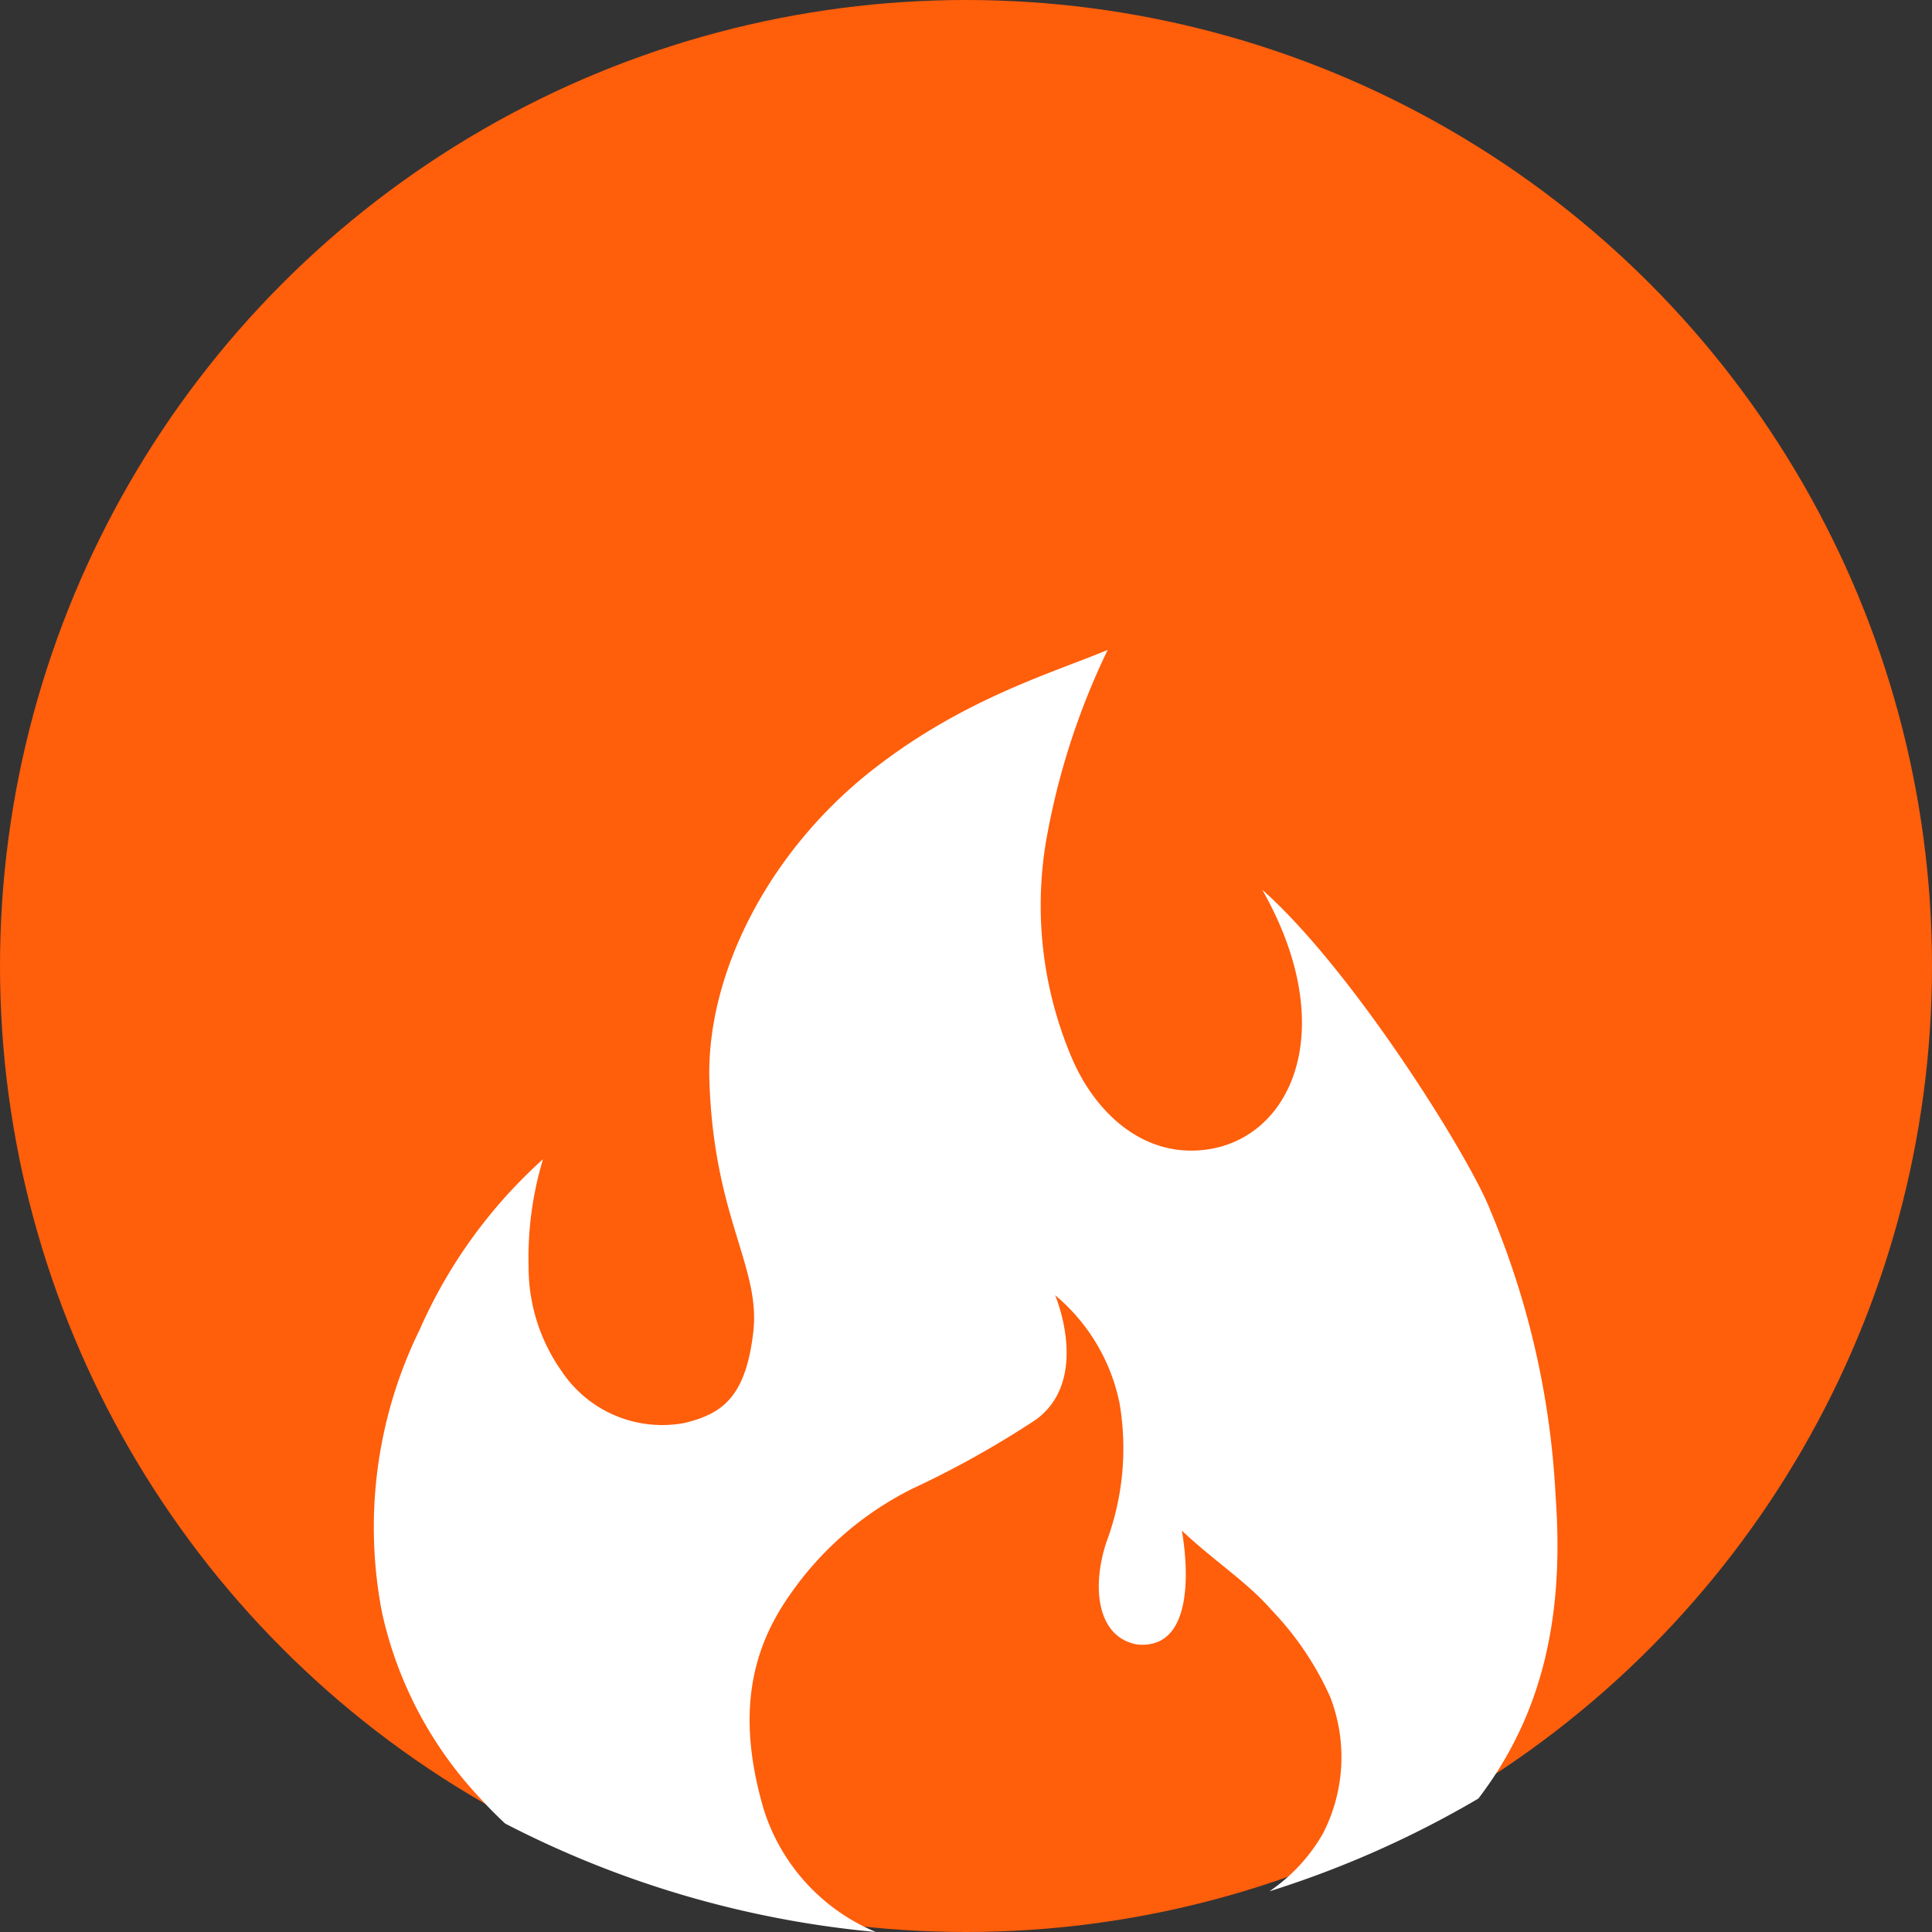 <svg id="Layer_1" data-name="Layer 1" xmlns="http://www.w3.org/2000/svg" viewBox="0 0 75 75"><rect x="0" y="0" width="75" height="75" fill="#333333" stroke="none"/><defs><style>.cls-1{fill:#ff5e0b;}.cls-2{fill:#fff;}</style></defs><title>phire-seal</title><circle class="cls-1" cx="37.5" cy="37.5" r="37.5"/><path class="cls-2" d="M62.86,52C62.1,50,57.54,42.67,54,39.54c3.15,5.54,1.05,9.92-2.51,10.12-2.28.13-4-1.56-4.86-3.54A15.1,15.1,0,0,1,45.6,37.7,28.24,28.24,0,0,1,48,30.23c-2.17.9-5.48,1.87-8.9,4.48C34.9,37.89,32.39,42.79,32.54,47c0.18,5.3,2,7.18,1.7,9.73S33,59.89,31.57,60.24a4.69,4.69,0,0,1-4.76-2,7,7,0,0,1-1.29-4.09A13.2,13.2,0,0,1,26.08,50a19.38,19.38,0,0,0-4.78,6.6,17.41,17.41,0,0,0-1.47,11,15.3,15.3,0,0,0,3.71,7.1c0.27,0.3.63,0.68,1.07,1.09A39.07,39.07,0,0,0,39,80a7.65,7.65,0,0,1-4.33-4.69c-1.16-3.88-.41-6.41,1-8.41A12.62,12.62,0,0,1,40.4,62.8a37.56,37.56,0,0,0,4.8-2.68c2.16-1.56.76-4.84,0.76-4.84a7.37,7.37,0,0,1,2.5,4.19,10.41,10.41,0,0,1-.5,5.37c-0.59,1.74-.39,3.72,1.19,4,2.15,0.2,2-2.84,1.73-4.42,1.29,1.21,2.54,2,3.47,3.07a11.89,11.89,0,0,1,2.29,3.39,6.48,6.48,0,0,1-.29,5.31,6.81,6.81,0,0,1-2.07,2.23,39.11,39.11,0,0,0,8.11-3.6c2.29-3,3.37-6.66,3-11.71A32.81,32.81,0,0,0,62.86,52Z" transform="translate(-5 -5)"/></svg>